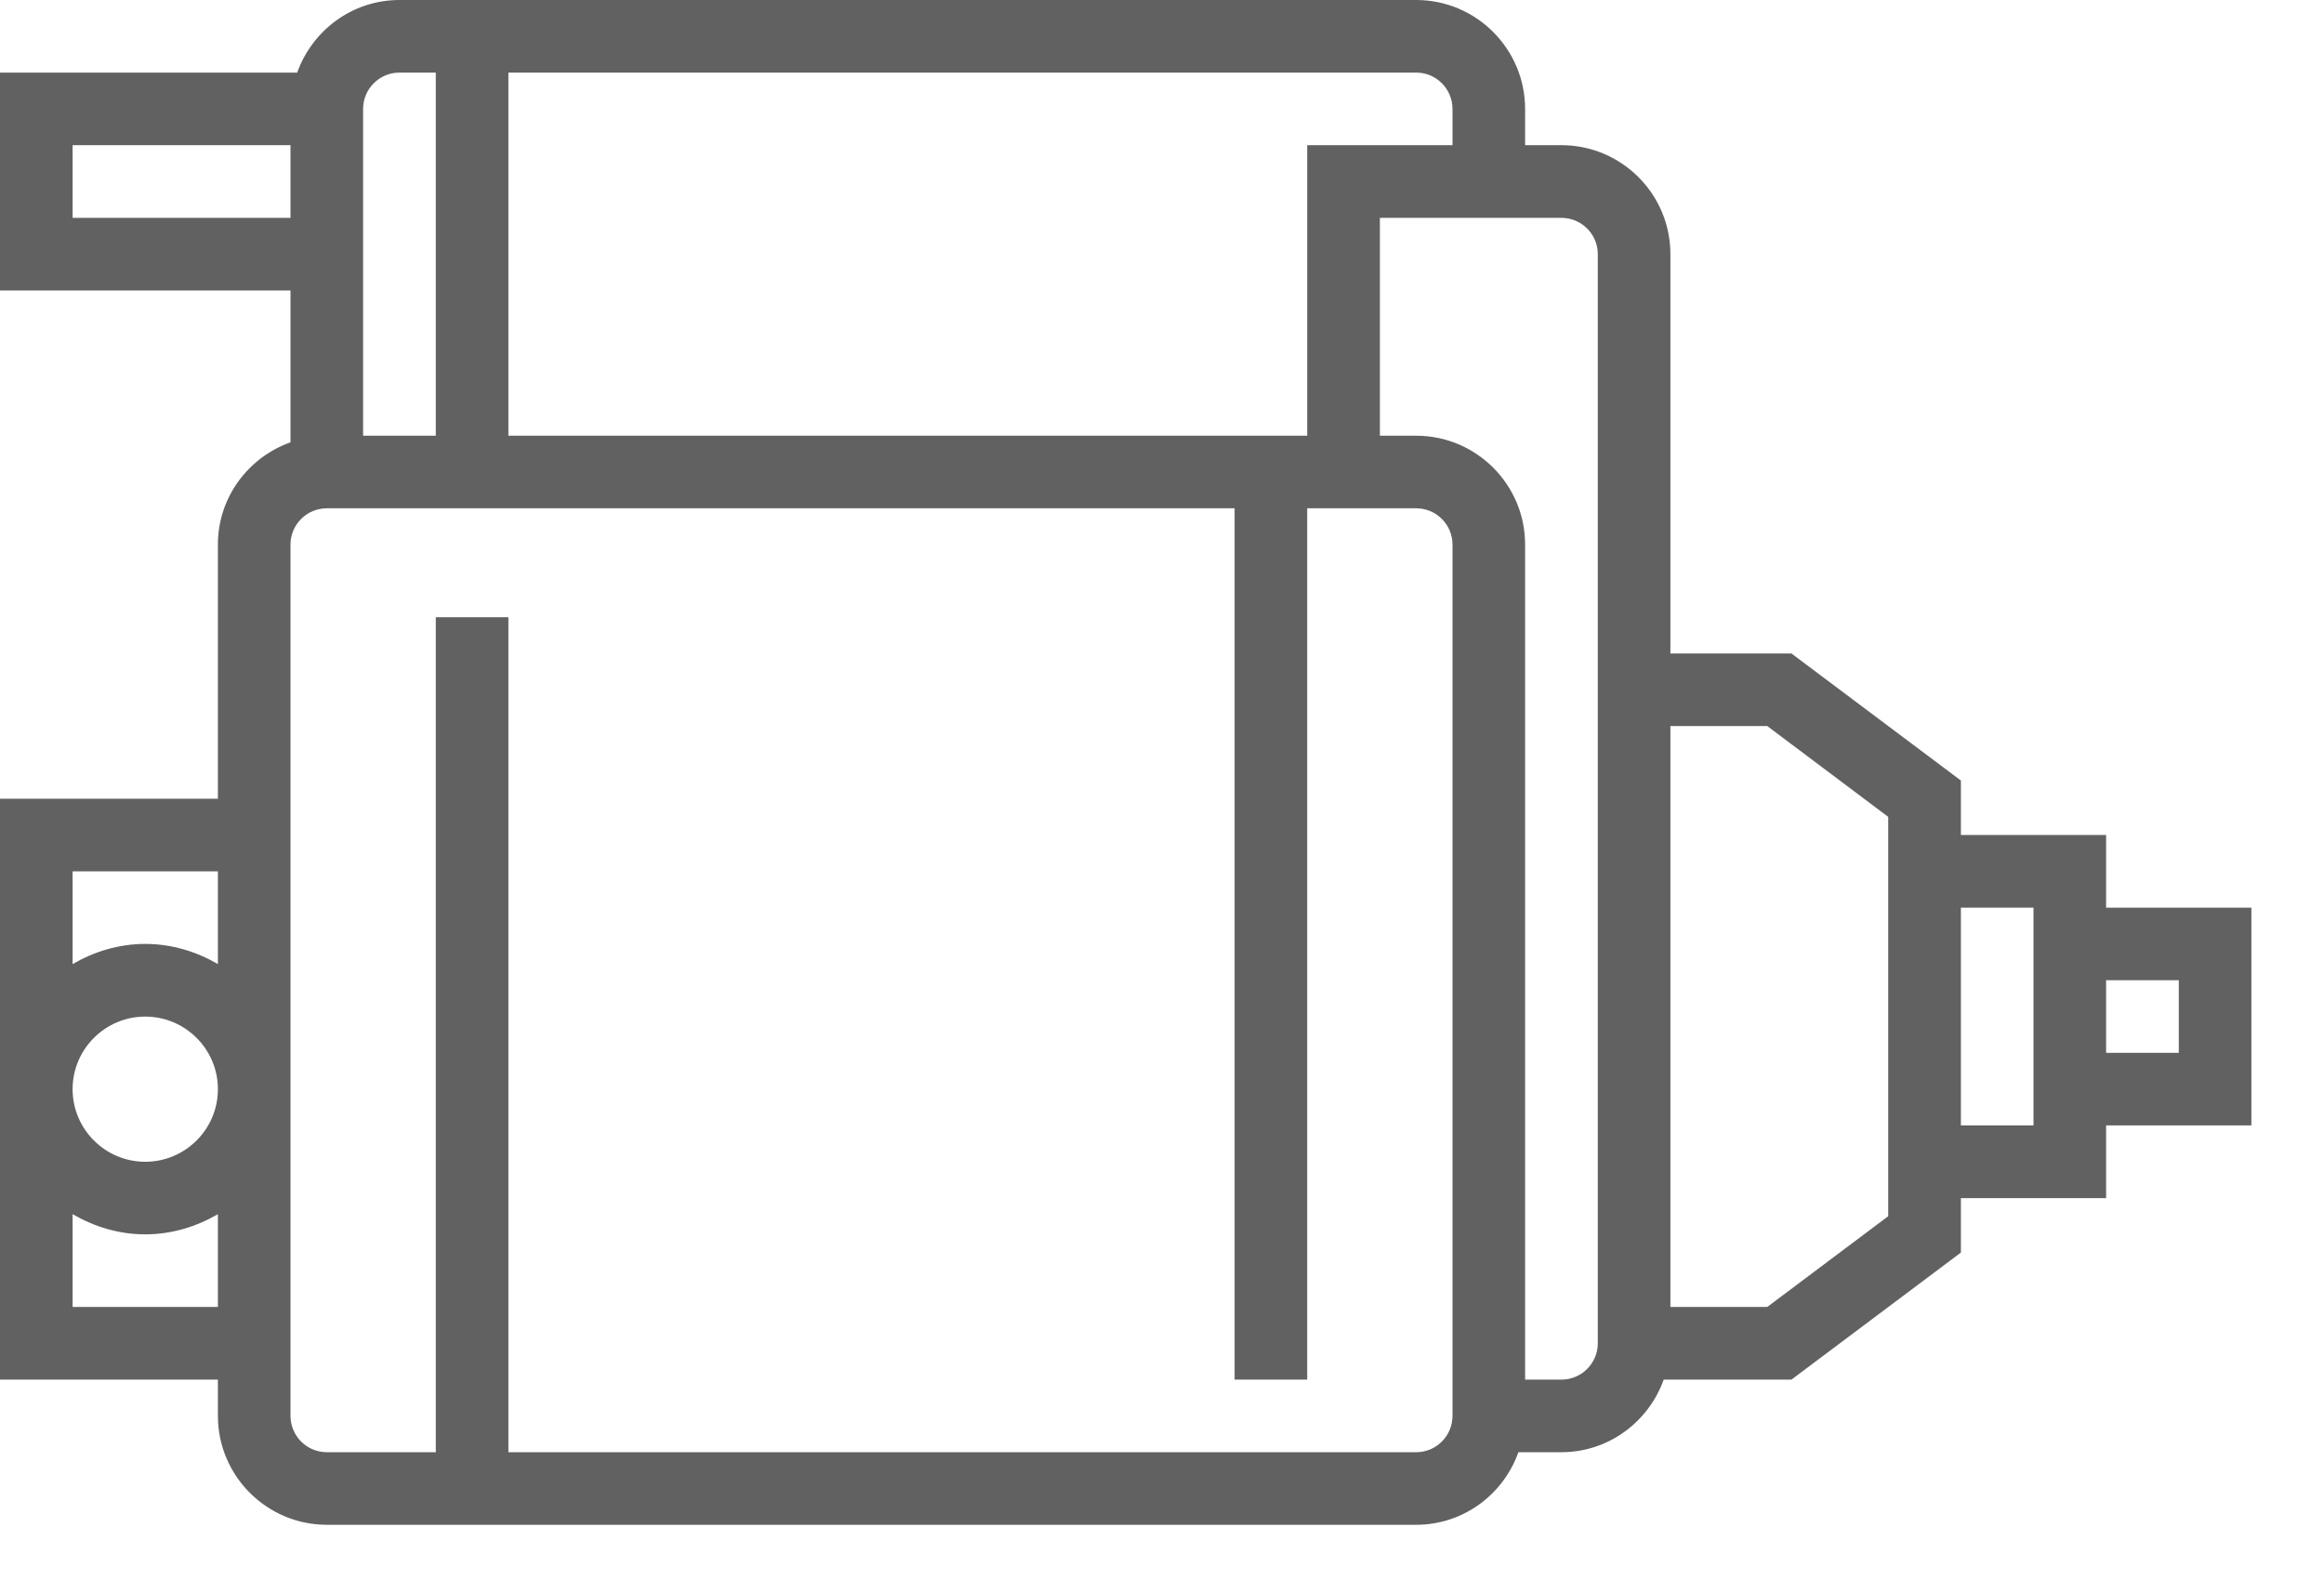 <svg width="25" height="17" viewBox="0 0 25 17" fill="none" xmlns="http://www.w3.org/2000/svg">
<path d="M24.219 9.766H22.656V8.984H21.094V8.398L19.271 7.031H17.969V2.734C17.969 2.088 17.443 1.562 16.797 1.562H16.406V1.172C16.406 0.526 15.88 0 15.234 0H4.297C3.788 0 3.359 0.328 3.197 0.781H0V3.125H3.125V4.759C2.671 4.921 2.344 5.351 2.344 5.859V8.594H0V14.844H2.344V15.234C2.344 15.88 2.87 16.406 3.516 16.406H15.234C15.743 16.406 16.173 16.078 16.334 15.625H16.797C17.305 15.625 17.735 15.297 17.897 14.844H19.271L21.094 13.477V12.891H22.656V12.109H24.219V9.766ZM15.625 1.172V1.562H14.062V4.688H5.469V0.781H15.234C15.45 0.781 15.625 0.956 15.625 1.172ZM4.297 0.781H4.688V4.688H3.906V1.172C3.906 0.956 4.082 0.781 4.297 0.781ZM0.781 2.344V1.562H3.125V2.344H0.781ZM2.344 9.375V10.373C2.113 10.239 1.848 10.156 1.562 10.156C1.277 10.156 1.012 10.239 0.781 10.373V9.375H2.344ZM2.344 11.719C2.344 12.15 1.993 12.5 1.562 12.5C1.132 12.5 0.781 12.15 0.781 11.719C0.781 11.288 1.132 10.938 1.562 10.938C1.993 10.938 2.344 11.288 2.344 11.719ZM0.781 14.062V13.064C1.012 13.198 1.277 13.281 1.562 13.281C1.848 13.281 2.113 13.198 2.344 13.064V14.062H0.781ZM15.625 15.234C15.625 15.45 15.45 15.625 15.234 15.625H5.469V6.641H4.688V15.625H3.516C3.3 15.625 3.125 15.45 3.125 15.234V5.859C3.125 5.644 3.3 5.469 3.516 5.469H13.281V14.844H14.062V5.469H15.234C15.45 5.469 15.625 5.644 15.625 5.859V15.234ZM17.188 14.453C17.188 14.669 17.012 14.844 16.797 14.844H16.406V5.859C16.406 5.213 15.88 4.688 15.234 4.688H14.844V2.344H16.797C17.012 2.344 17.188 2.519 17.188 2.734V14.453ZM20.312 13.086L19.011 14.062H17.969V7.812H19.011L20.312 8.789V13.086ZM21.875 12.109H21.094V9.766H21.875V12.109ZM23.438 11.328H22.656V10.547H23.438V11.328Z" fill="#616161"/>
</svg>
